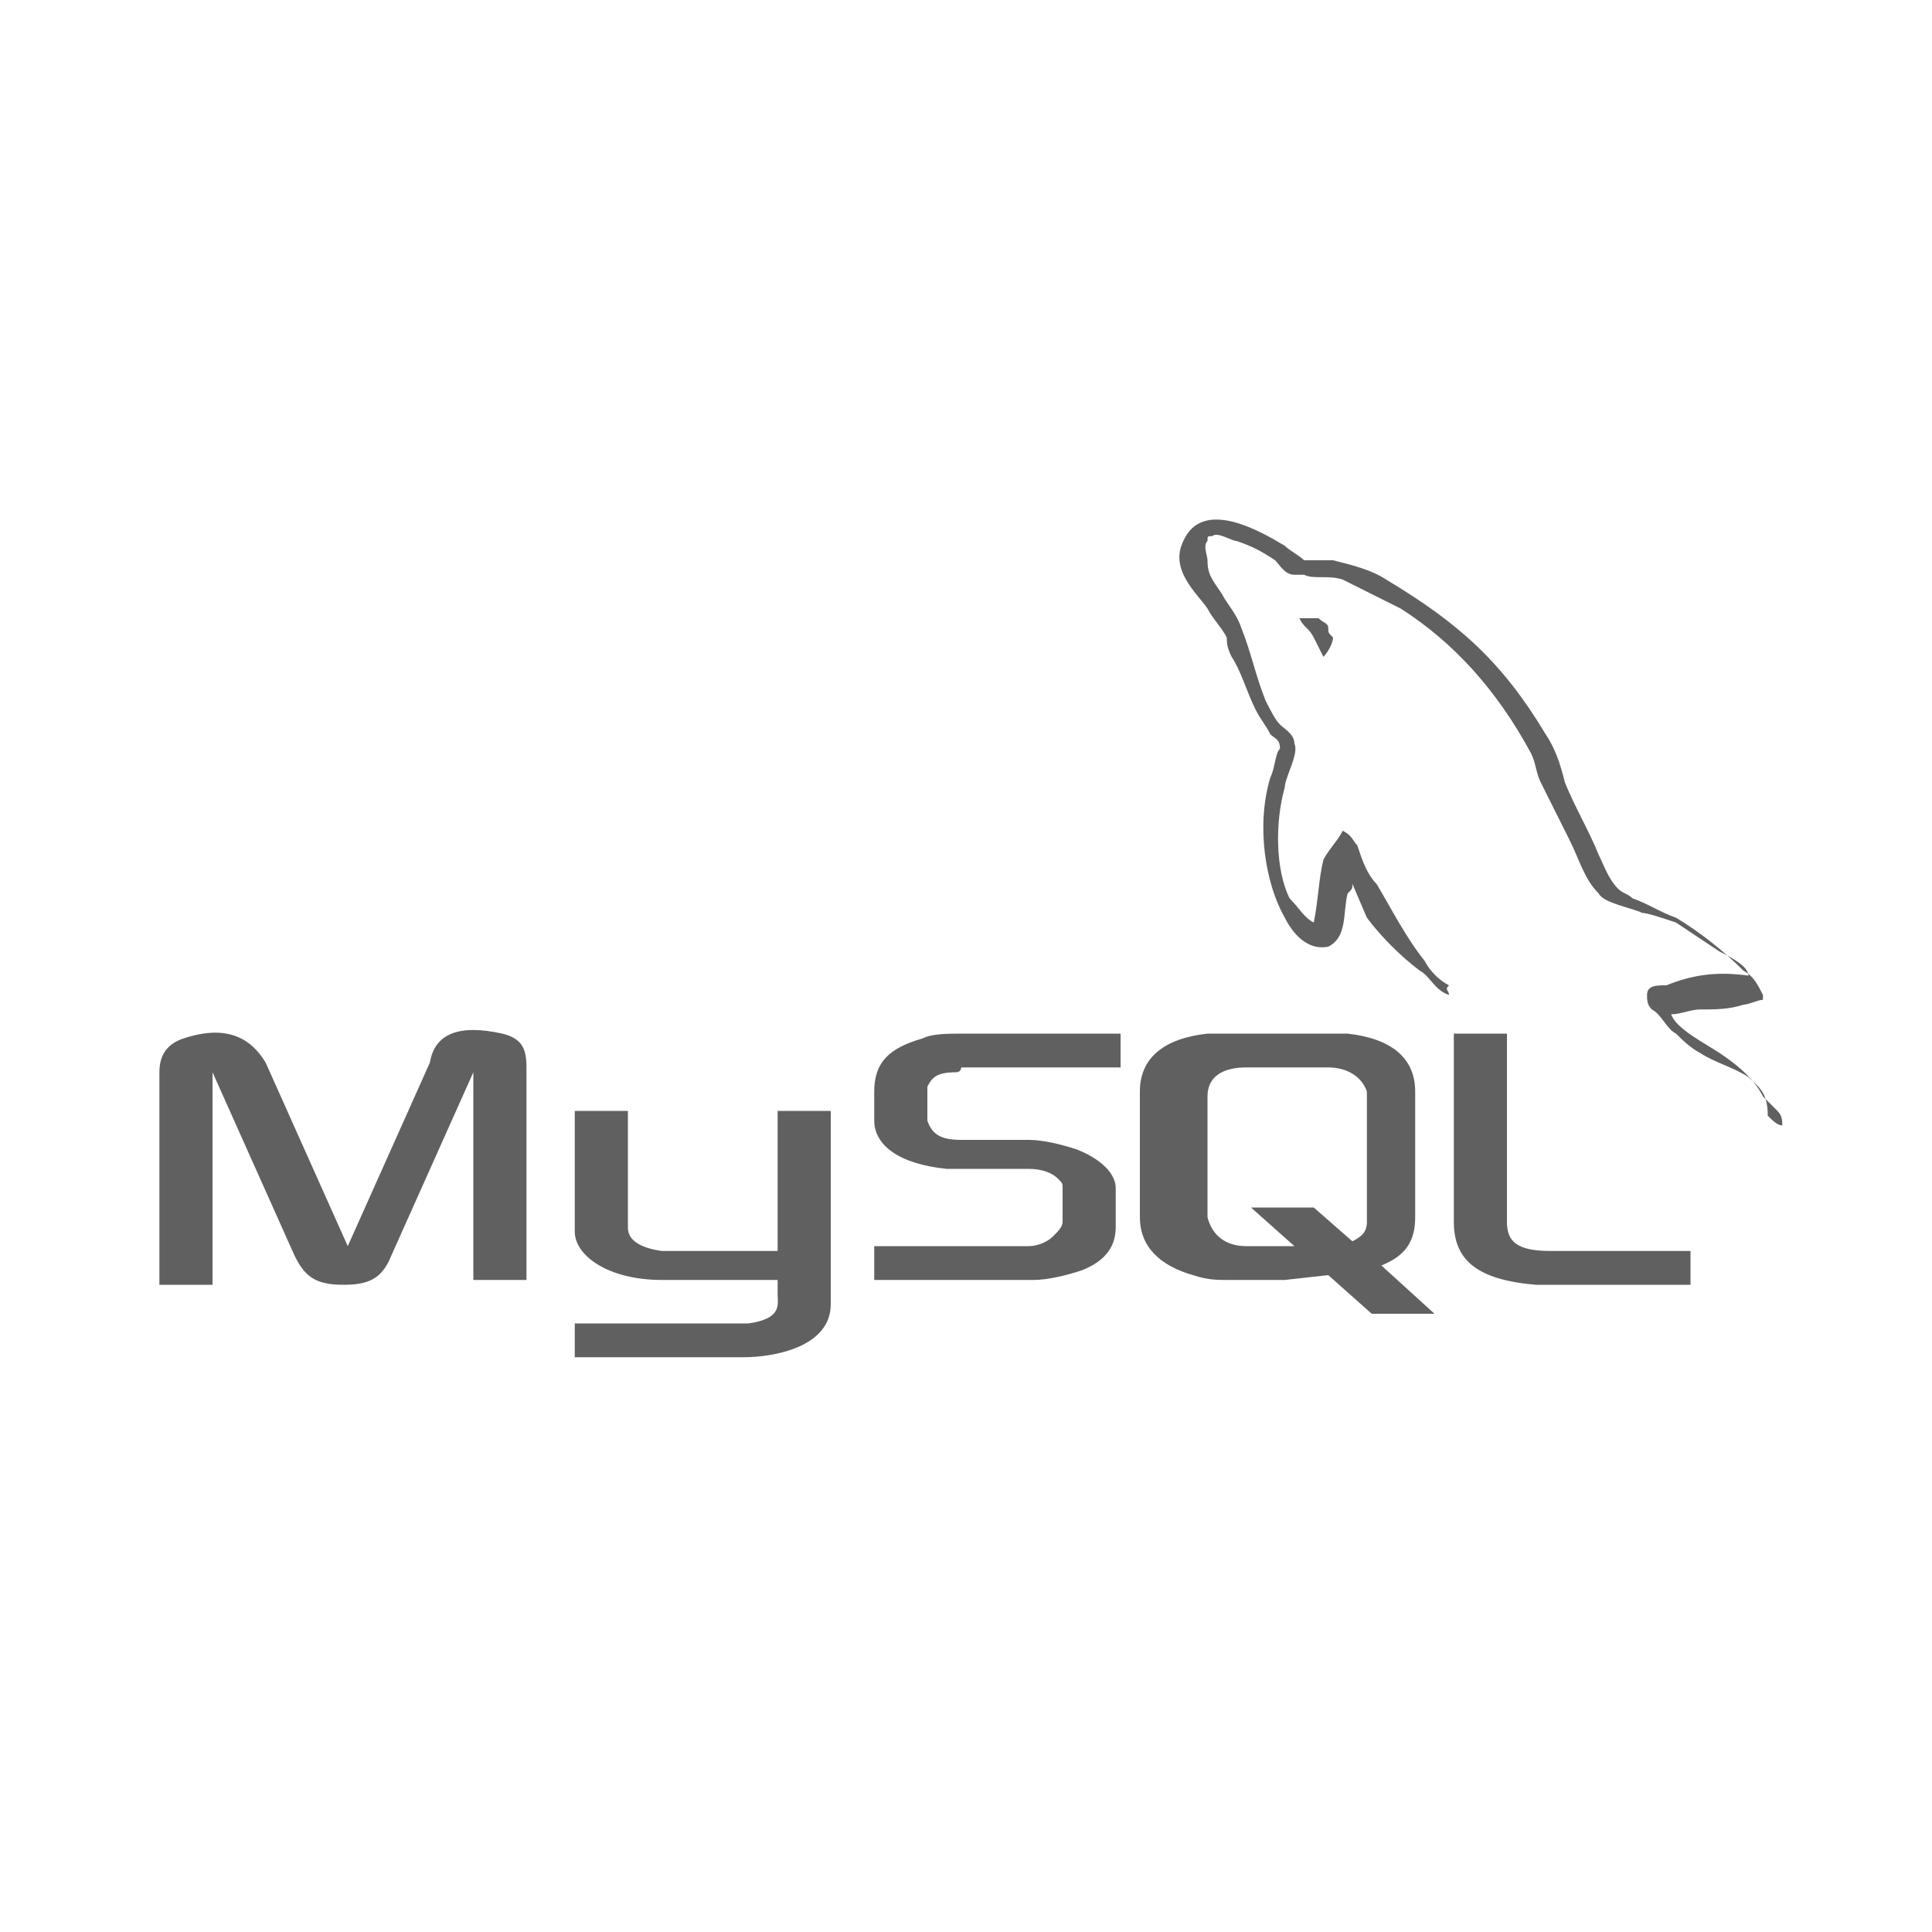 <?xml version="1.0" encoding="utf-8"?>
<!-- Generator: Adobe Illustrator 21.0.0, SVG Export Plug-In . SVG Version: 6.00 Build 0)  -->
<svg version="1.1" id="图层_1" xmlns="http://www.w3.org/2000/svg" xmlns:xlink="http://www.w3.org/1999/xlink" x="0px" y="0px"
	 width="40px" height="40px" viewBox="0 0 40 40" style="enable-background:new 0 0 40 40;" xml:space="preserve">
<style type="text/css">
	.st0{fill:#606060;}
</style>
<path class="st0" d="M27.4,13.6l-0.2-0.4C27.1,13,27,13,26.9,12.8l0,0l0,0c0.1,0,0.2,0,0.4,0c0.1,0.1,0.2,0.1,0.2,0.2s0,0.1,0.1,0.2
	C27.6,13.3,27.5,13.5,27.4,13.6L27.4,13.6L27.4,13.6z M36.2,22.3c-0.3-0.2-0.7-0.3-1-0.5c-0.2-0.1-0.4-0.3-0.5-0.4
	c-0.2-0.1-0.3-0.4-0.5-0.5c-0.1-0.1-0.1-0.2-0.1-0.3c0-0.2,0.2-0.2,0.4-0.2c0.5-0.2,1-0.3,1.7-0.2c0-0.2-0.4-0.4-0.6-0.5
	c-0.3-0.2-0.6-0.4-0.9-0.6c-0.3-0.1-0.6-0.2-0.7-0.2c-0.2-0.1-0.8-0.2-0.9-0.4c-0.3-0.3-0.4-0.7-0.6-1.1s-0.4-0.8-0.6-1.2
	c-0.1-0.2-0.1-0.4-0.2-0.6c-0.7-1.3-1.6-2.3-2.7-3c-0.4-0.2-0.8-0.4-1.2-0.6c-0.3-0.1-0.6,0-0.8-0.1h-0.2c-0.2,0-0.3-0.2-0.4-0.3
	c-0.3-0.2-0.5-0.3-0.8-0.4c-0.1,0-0.4-0.2-0.5-0.1c-0.1,0-0.1,0-0.1,0.1c-0.1,0.1,0,0.3,0,0.4c0,0.3,0.1,0.4,0.3,0.7
	c0.1,0.2,0.3,0.4,0.4,0.7c0.2,0.5,0.3,1,0.5,1.5c0.1,0.2,0.2,0.4,0.3,0.5s0.3,0.2,0.3,0.4c0.1,0.2-0.2,0.7-0.2,0.9
	c-0.2,0.7-0.2,1.7,0.1,2.3c0.2,0.2,0.3,0.4,0.5,0.5l0,0c0.1-0.5,0.1-0.9,0.2-1.3c0.1-0.2,0.3-0.4,0.4-0.6c0.2,0.1,0.2,0.2,0.3,0.3
	c0.1,0.3,0.2,0.6,0.4,0.8c0.3,0.5,0.6,1.1,1,1.6c0.1,0.2,0.3,0.4,0.5,0.5c-0.1,0.1,0,0.1,0,0.2l0,0l0,0c-0.3-0.1-0.4-0.4-0.6-0.5
	c-0.4-0.3-0.8-0.7-1.1-1.1L28,18.3l0,0c0,0.1,0,0.1-0.1,0.2c-0.1,0.4,0,0.9-0.4,1.1c-0.5,0.1-0.8-0.4-0.9-0.6
	c-0.4-0.7-0.6-1.9-0.3-2.9c0.1-0.2,0.1-0.5,0.2-0.6c0-0.2-0.1-0.2-0.2-0.3c-0.1-0.2-0.2-0.3-0.3-0.5c-0.2-0.4-0.3-0.8-0.5-1.1
	c-0.1-0.2-0.1-0.3-0.1-0.4c-0.1-0.2-0.3-0.4-0.4-0.6c-0.2-0.3-0.8-0.8-0.5-1.4c0.4-0.9,1.6-0.2,2.1,0.1c0.1,0.1,0.3,0.2,0.4,0.3h0.6
	c0.4,0.1,0.8,0.2,1.1,0.4c1.5,0.9,2.4,1.7,3.3,3.2c0.2,0.3,0.3,0.6,0.4,1c0.2,0.5,0.5,1,0.7,1.5c0.1,0.2,0.2,0.5,0.4,0.7
	c0.1,0.1,0.2,0.1,0.3,0.2c0.3,0.1,0.6,0.3,0.9,0.4c0.5,0.3,1,0.7,1.4,1.1c0.2,0.1,0.3,0.3,0.4,0.5v0.1c-0.1,0-0.3,0.1-0.4,0.1
	c-0.3,0.1-0.6,0.1-0.9,0.1c-0.2,0-0.4,0.1-0.6,0.1l0,0c0.1,0.3,0.7,0.6,1,0.8s0.7,0.5,0.9,0.9l0.3,0.3c0.1,0.1,0.1,0.2,0.1,0.3l0,0
	c-0.1,0-0.2-0.1-0.3-0.2C36.6,22.6,36.4,22.5,36.2,22.3L36.2,22.3z M25.5,21.4h2.1c0.1,0,0.2,0,0.3,0c0.9,0.1,1.4,0.5,1.4,1.2v2.6
	c0,0.5-0.2,0.8-0.7,1l1.1,1h-1.3l-0.9-0.8l-0.9,0.1h-1.2c-0.2,0-0.4,0-0.7-0.1c-0.7-0.2-1.1-0.6-1.1-1.2v-2.6c0-0.7,0.5-1.1,1.4-1.2
	C25.3,21.4,25.4,21.4,25.5,21.4L25.5,21.4z M25,25.2L25,25.2c0.1,0.4,0.4,0.6,0.8,0.6h1L25.9,25h1.3l0.8,0.7
	c0.2-0.1,0.3-0.2,0.3-0.4v-0.1v-2.5v-0.1c-0.1-0.3-0.4-0.5-0.8-0.5h-1.7c-0.5,0-0.8,0.2-0.8,0.6V25.2L25,25.2z M19.8,22.2
	c-0.4,0-0.5,0.1-0.6,0.3v0.1v0.5v0.1c0.1,0.3,0.3,0.4,0.7,0.4h1.4c0.3,0,0.7,0.1,1,0.2c0.5,0.2,0.8,0.5,0.8,0.8v0.8
	c0,0.4-0.2,0.7-0.7,0.9c-0.3,0.1-0.7,0.2-1,0.2h-3.3v-0.7h3.1h0.1c0.2,0,0.4-0.1,0.5-0.2c0.1-0.1,0.2-0.2,0.2-0.3v-0.7
	c0-0.1,0-0.1-0.1-0.2c-0.1-0.1-0.3-0.2-0.6-0.2h-0.1h-1.3c-0.1,0-0.2,0-0.3,0c-1-0.1-1.5-0.5-1.5-1v-0.6c0-0.6,0.3-0.9,1-1.1
	c0.2-0.1,0.5-0.1,0.9-0.1h3.2v0.7h-3.3C19.9,22.2,19.8,22.2,19.8,22.2L19.8,22.2z M15.4,28.1h-3.5v-0.7c0,0,3.5,0,3.6,0
	c0.7-0.1,0.6-0.4,0.6-0.6v-0.3h-2.4c-1.1,0-1.8-0.5-1.8-1c0-0.1,0-2.5,0-2.5H13v2.4c0,0.1,0,0.4,0.7,0.5c0.3,0,2.4,0,2.4,0V23h1.1
	c0,0,0,3.9,0,4C17.2,27.9,16,28.1,15.4,28.1L15.4,28.1z M9.8,22.2L8.1,26c-0.2,0.5-0.5,0.6-1,0.6c-0.6,0-0.8-0.2-1-0.6l-1.7-3.8v4.4
	H3.3v-4.4c0-0.4,0.2-0.6,0.5-0.7c0.9-0.3,1.4,0,1.7,0.5l1.7,3.8L8.9,22c0.1-0.6,0.6-0.8,1.5-0.6c0.4,0.1,0.5,0.3,0.5,0.7v4.4H9.8
	V22.2z M31.2,25.3c0,0.4,0.2,0.6,0.9,0.6H35v0.7h-2.9c-0.1,0-0.2,0-0.3,0c-1.2-0.1-1.7-0.5-1.7-1.3v-3.9h1.1V25.3L31.2,25.3z"/>
</svg>
